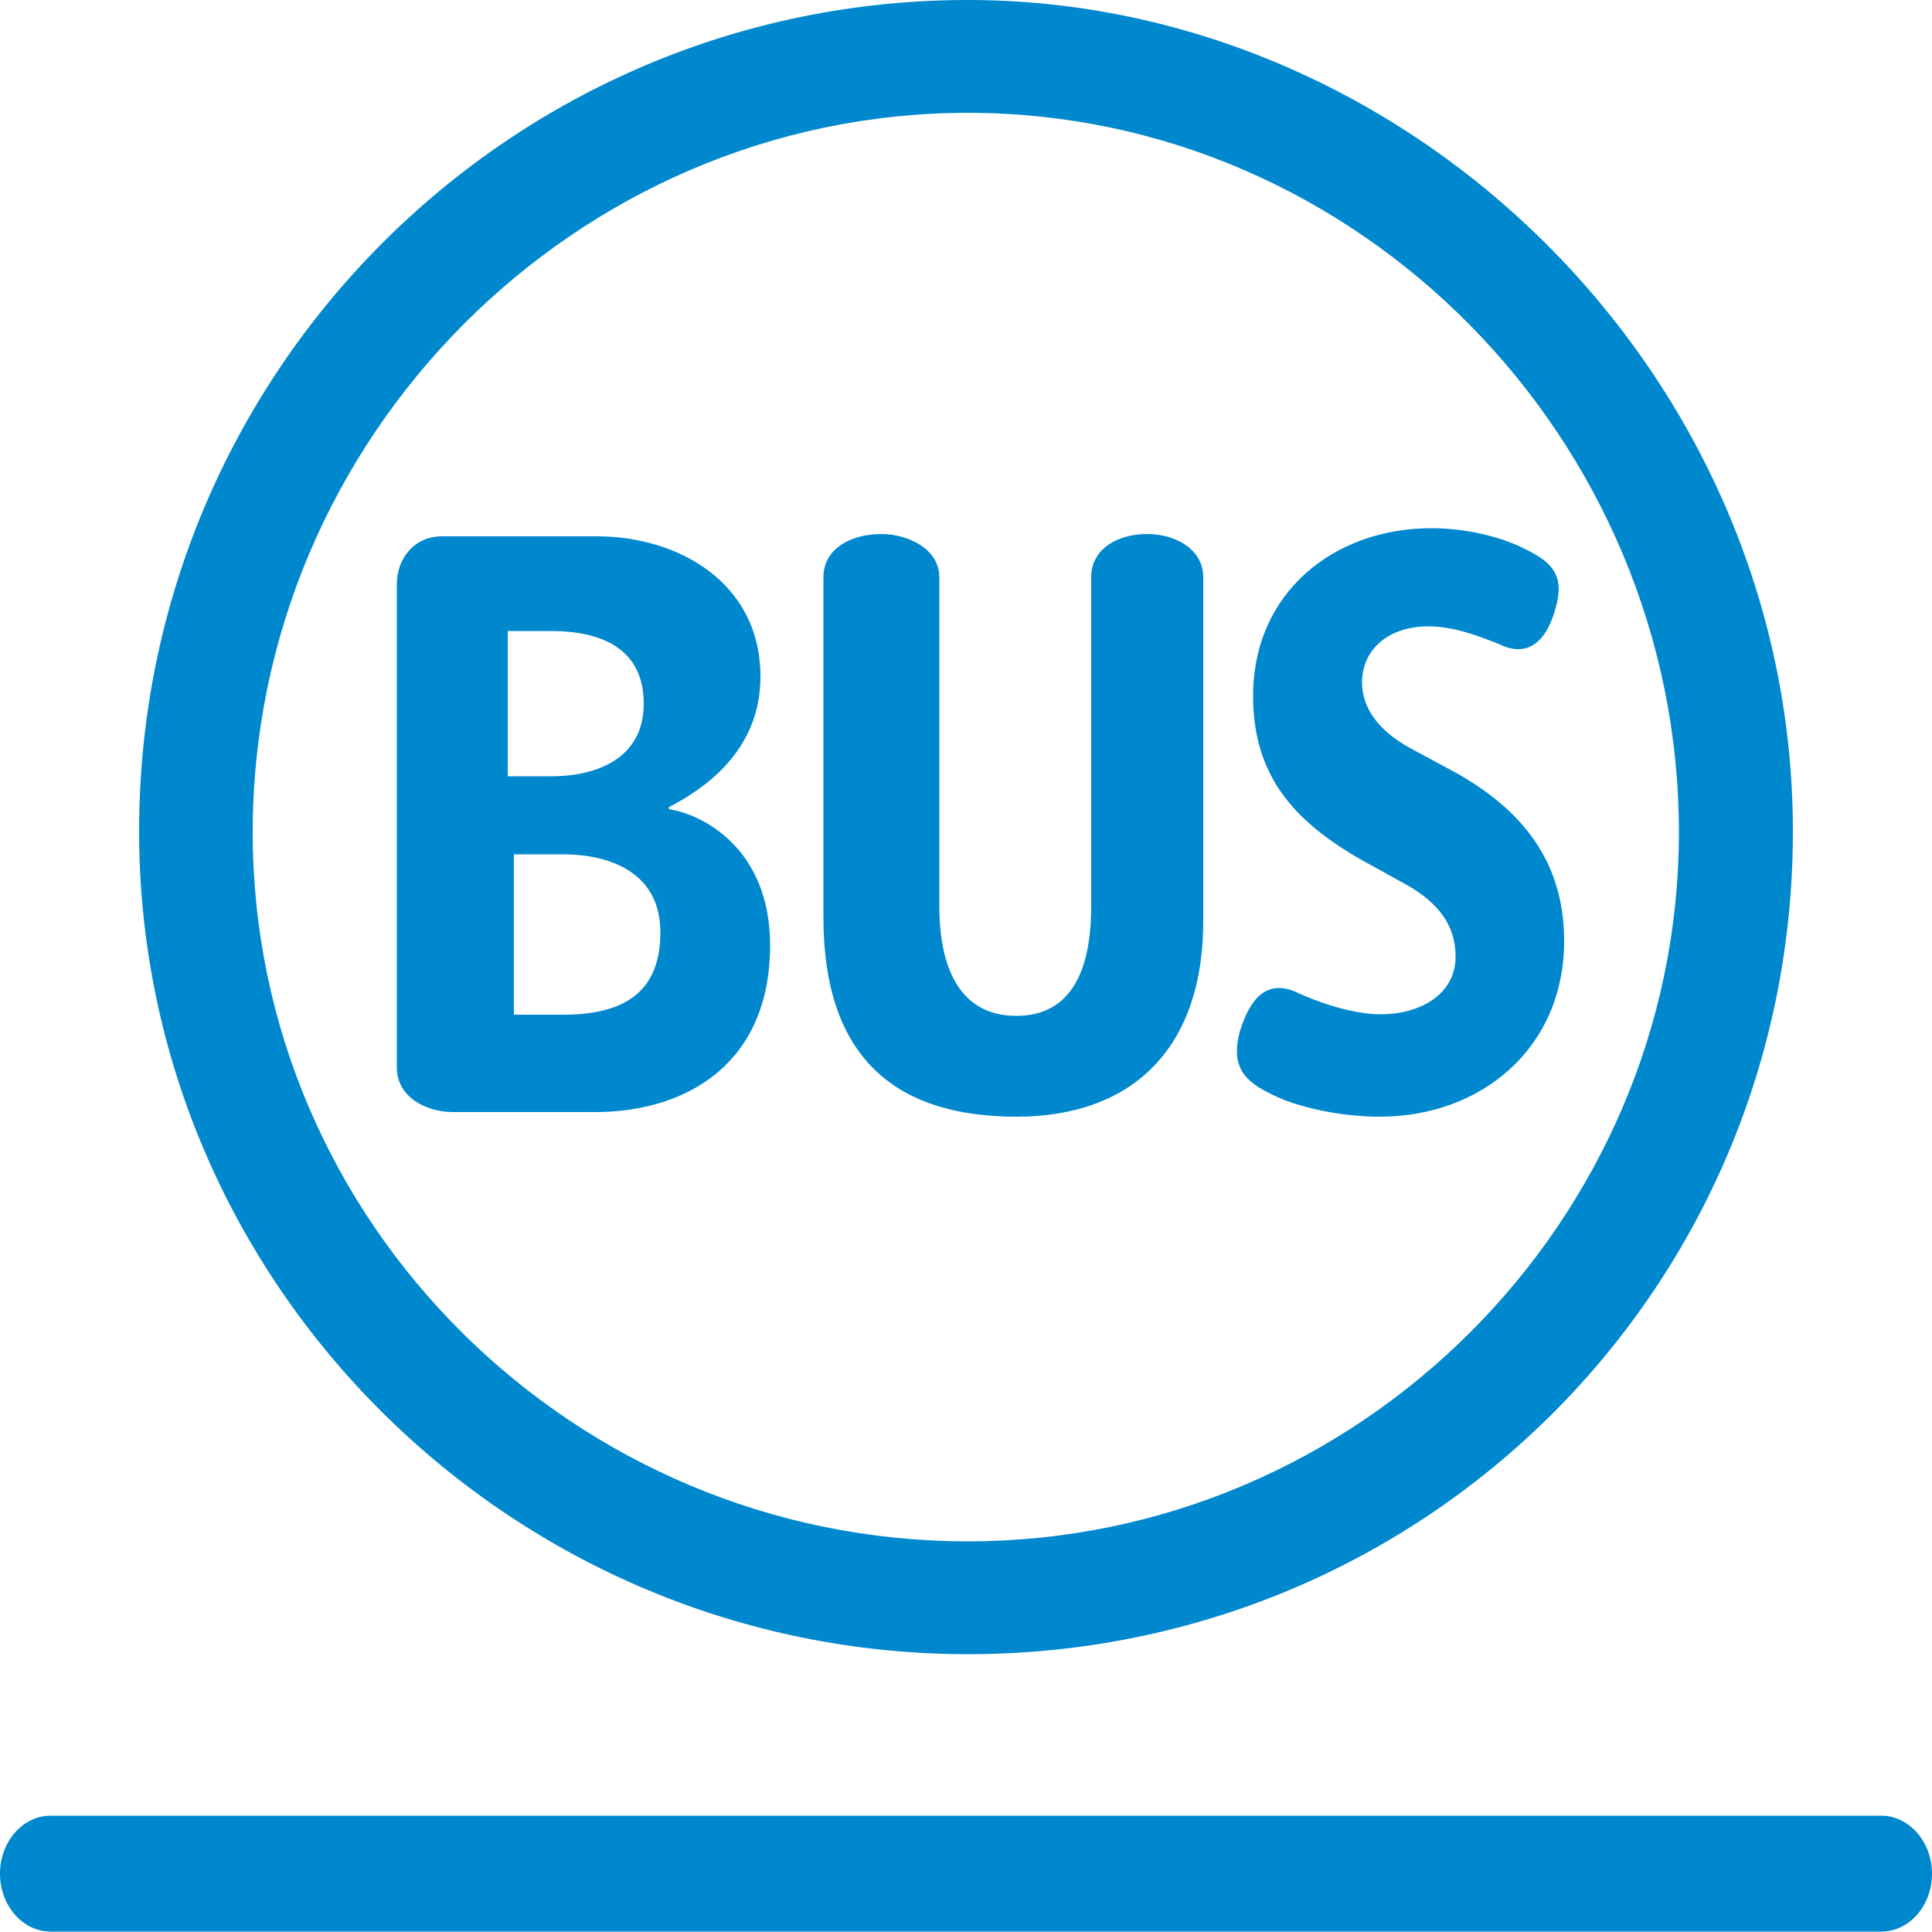 <svg version="1.1" id="DESKTOP" x="0" y="0" viewBox="0 0 500 500" xml:space="preserve"><path d="M263.1 289c28.9 0 48.3-16.6 48.3-50.7v-88.9c0-7.4-7.4-11.2-14.5-11.2-7.6 0-14.5 3.8-14.5 11.2v85.1c0 17.2-5.5 28.4-19.4 28.4-13.4 0-19.9-10.6-19.9-28.4v-85.1c0-7.4-8.2-11.2-15-11.2-7.9 0-15 3.8-15 11.2v88.3c.1 35.2 17.8 51.3 50 51.3zm66.2-5.7c6.5 3.3 17.7 5.7 27.8 5.7 26.2 0 47.7-17.7 47.7-45.5 0-21.8-12.3-34.6-27.8-43.4l-11.7-6.3c-7.1-3.8-12.8-9.5-12.8-17.2 0-8.5 6.8-14.5 17.2-14.5 6.8 0 13.4 2.7 18.3 4.6 7.6 3.8 12.3-1.1 14.5-9 2.7-9-1.1-12.3-7.6-15.5-6.3-3.3-15.5-5.5-24.5-5.5-25.1 0-46.1 16.6-46.1 43.4 0 20.7 10.6 32.4 27.8 42.3l12.3 6.8c7.6 4.4 12.3 10.1 12.3 18.3 0 10.1-9.5 15-19.4 15-7.4 0-16.6-3.3-21.3-5.5-7.9-3.8-12.3 1.1-15 9.5-2.8 9.7 1.3 13.5 8.3 16.8zm-78.8 144.8c118.3 0 213.5-94.6 213.5-212.9C464 96.2 364.5 0 250.5 0 132.2 0 36 96.2 36 215.1c0 117.3 96.5 213 214.5 213zm0-398.9c101.2 0 184 84.5 184 186.2 0 100.6-82.9 183.5-184 183.5-101.7 0-185.1-82.3-185.1-183.5 0-102.2 83.7-186.2 185.1-186.2zm-51.2 215.4c0-24.8-17.2-33.8-26.2-35.2v-.5c10.6-5.5 23.7-15.5 23.7-33.8 0-24.5-21.5-36.3-42.3-36.3h-40.1c-7.4 0-11.7 6-11.7 12.3v125.2c0 7.6 7.6 11.5 14.5 11.5h37.9c22.9-.4 44.2-12.7 44.2-43.2zm-67.9-81.3h11.2c12.8 0 24 4.4 24 18.8 0 13.9-11.7 18.8-24 18.8h-11.2v-37.6zm1.6 99.5v-41.7h12.8c10.6 0 25.1 3.8 25.1 20.2 0 14.5-8.2 21.3-25.1 21.3H133v.2zm353.9 207.1H13.1c-7.2 0-13.1 6.7-13.1 15s5.9 15 13.1 15h473.8c7.2 0 13.1-6.7 13.1-15 0-8.2-5.9-15-13.1-15z" fill="#0088ce"/></svg>